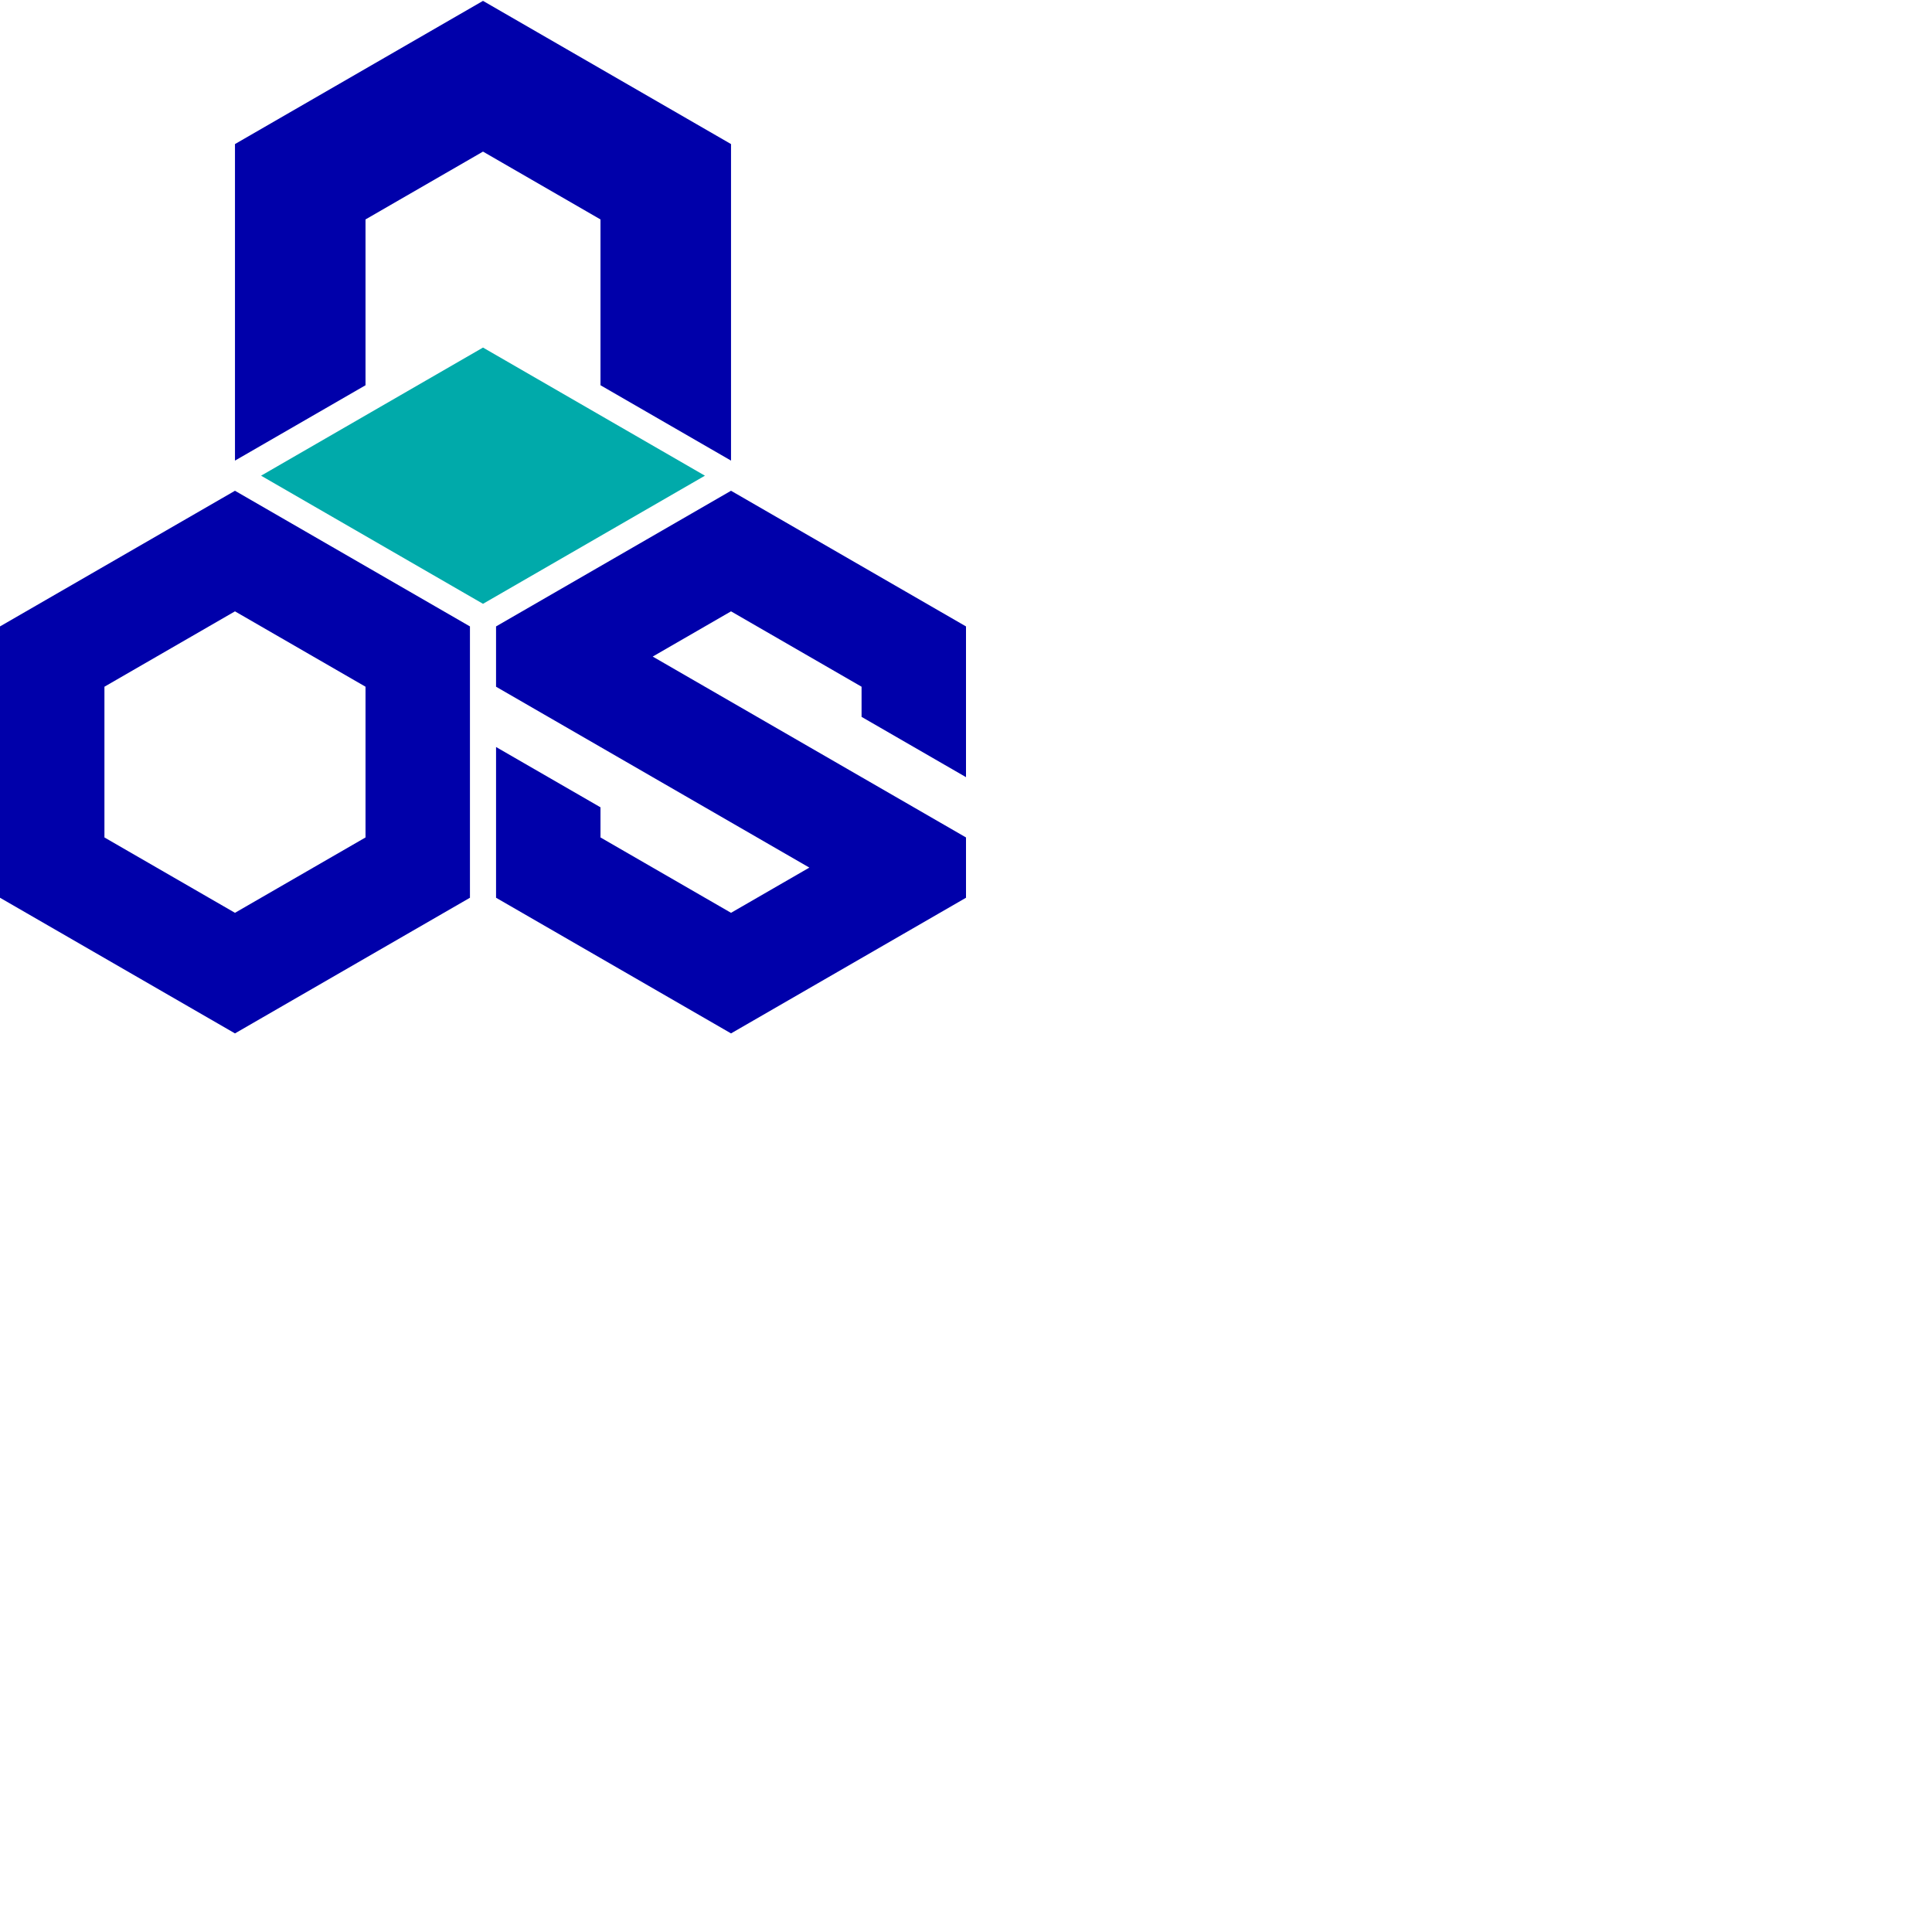 <svg xmlns="http://www.w3.org/2000/svg" version="1.1" viewBox="0 0 512 512" fill="currentColor"><path fill="#00A" d="M96.865 58.153L128 40.177l31.135 17.976v43.941l34.595 19.973V38.18L128 .23L62.27 38.18v83.887l34.595-19.973z"/><path fill="#0AA" d="M186.811 126.062L128 160.016l-58.811-33.954L128 92.107z"/><path fill="#00A" d="M62.27 130.057L0 166.008v71.904l62.27 35.95l62.27-35.95v-71.904zm0 31.957l34.595 19.973v39.946L62.27 241.906l-34.594-19.973v-39.946zm131.46 79.892l-34.595-19.973v-7.989l-27.676-15.979v39.947l62.271 35.95l62.27-35.95v-15.979l-83.027-47.936l20.757-11.984l34.594 19.974v7.989L256 205.954v-39.946l-62.27-35.952l-62.271 35.952v15.979l83.027 47.935z"/></svg>